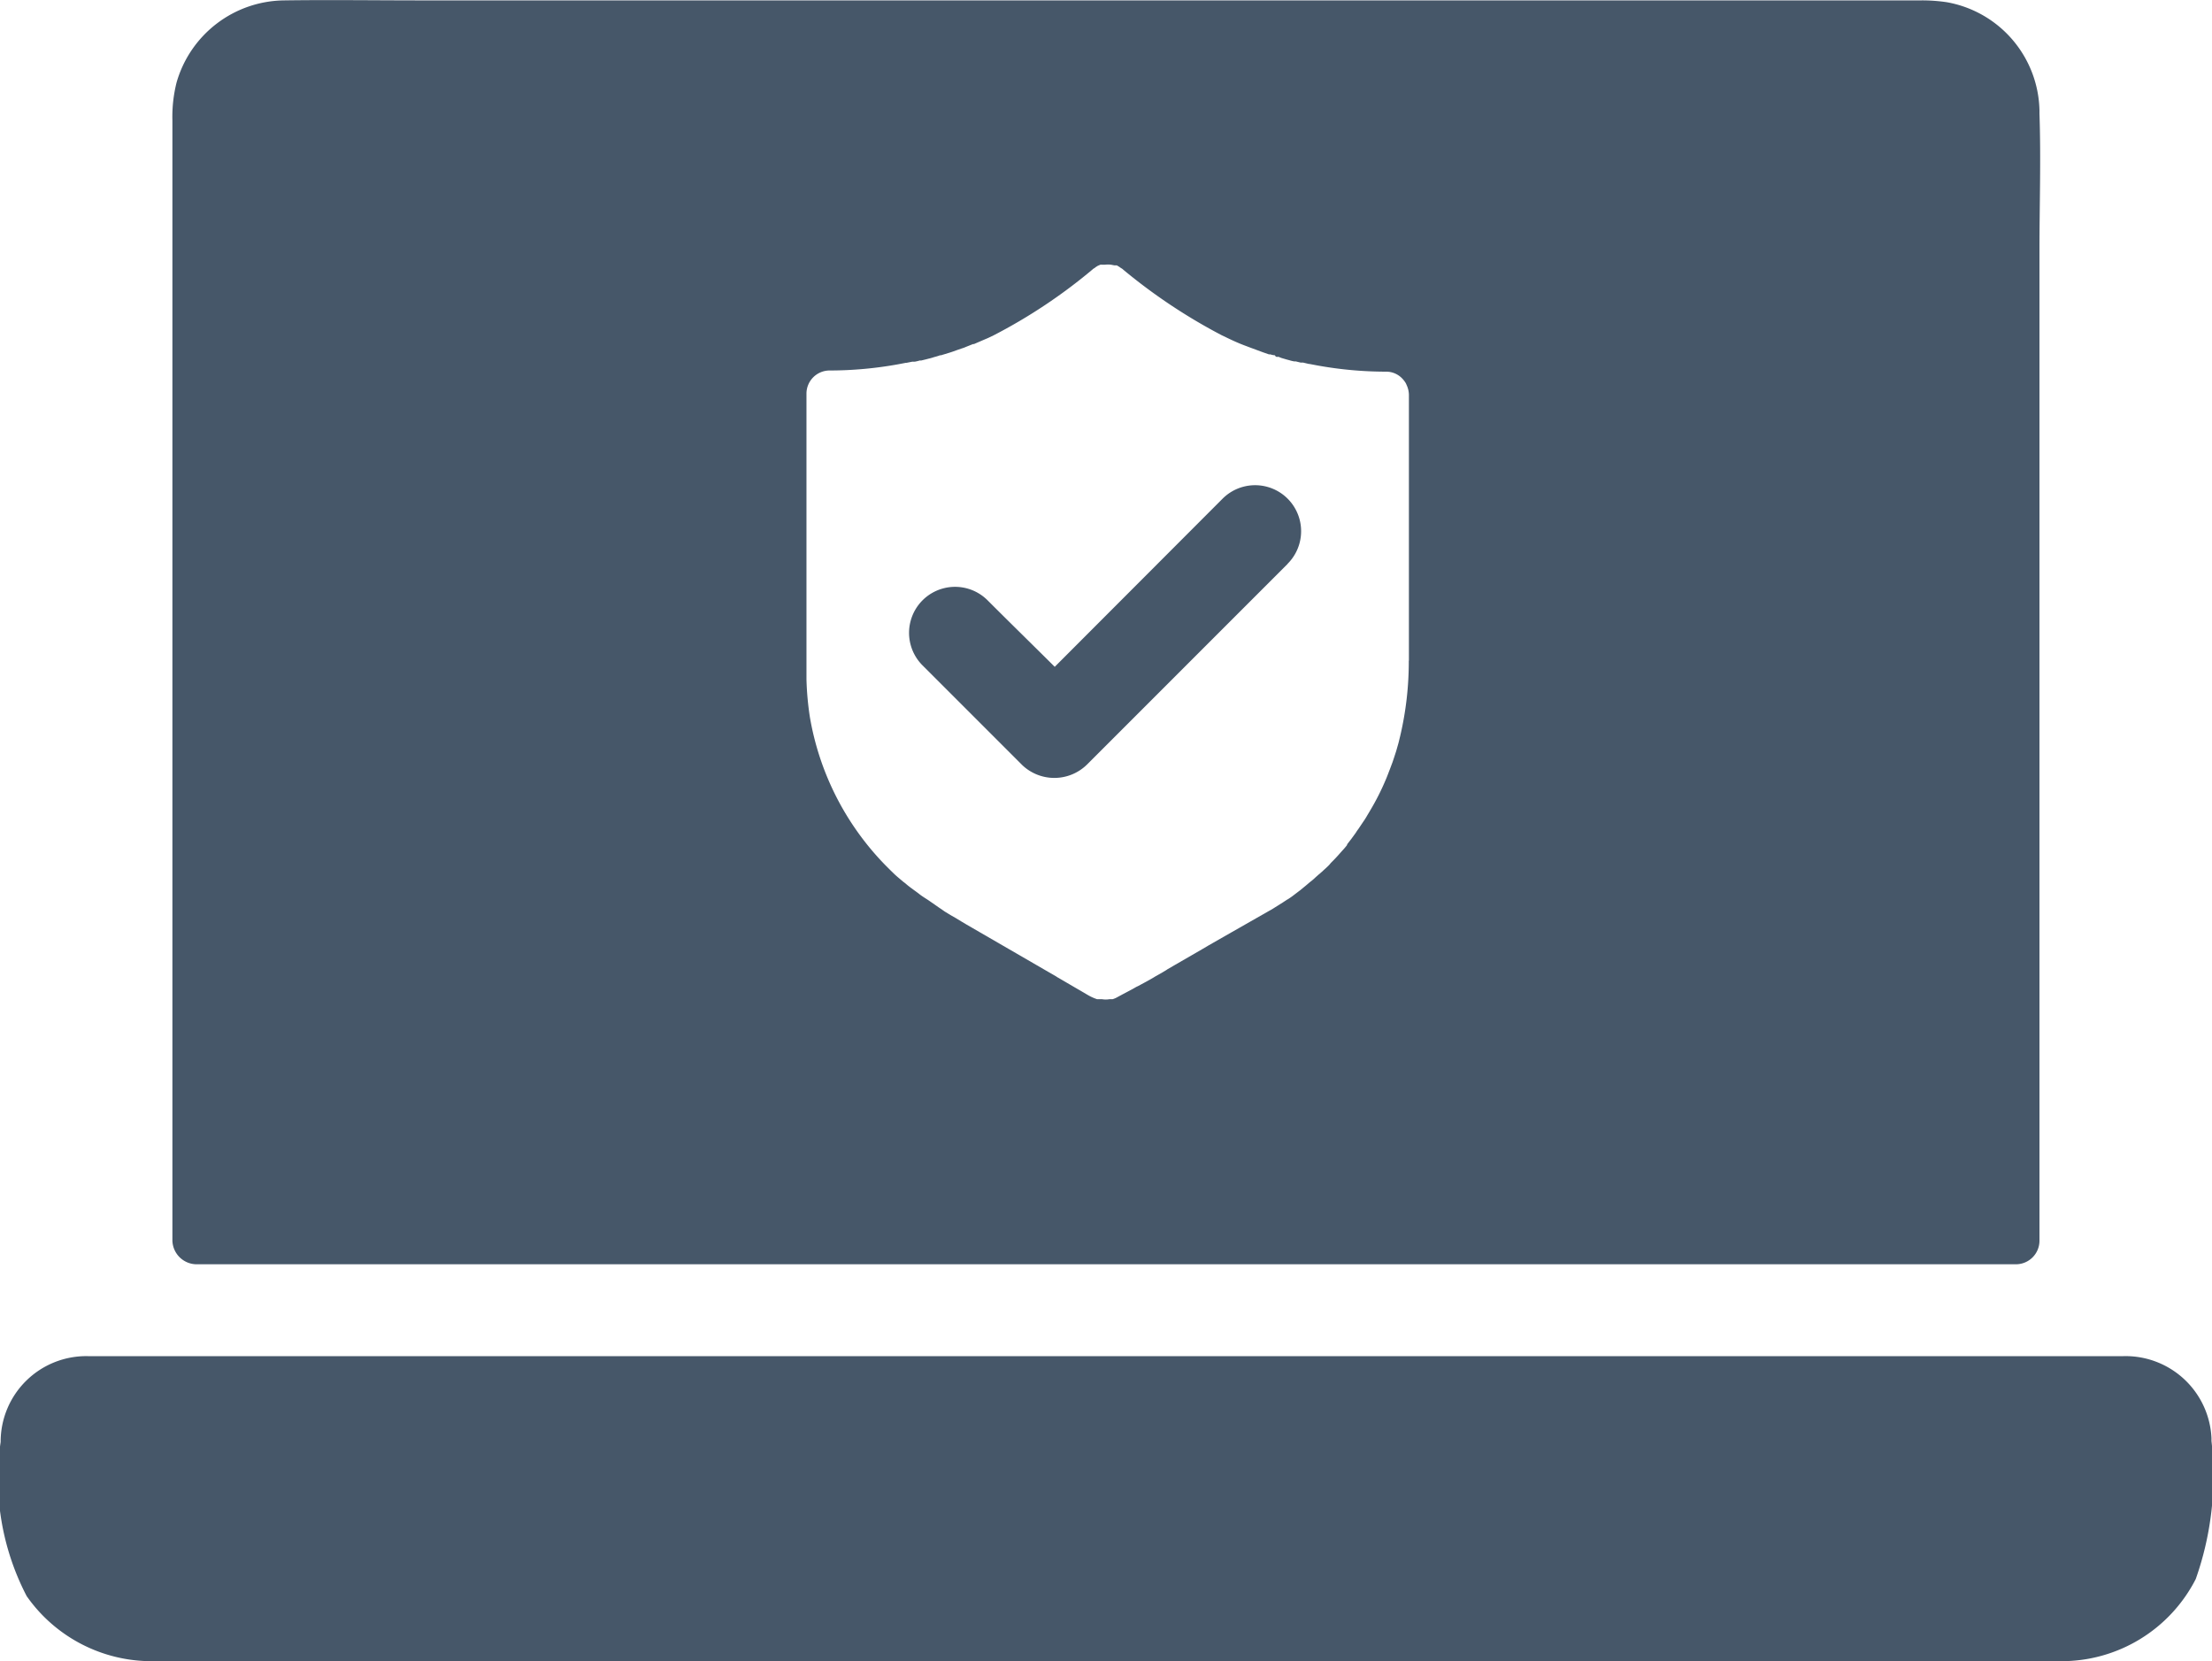 <svg id="XMLID_1_" xmlns="http://www.w3.org/2000/svg" width="17" height="12.765" viewBox="0 0 17 12.765">
  <path id="XMLID_38_" d="M46.693,742.588a1.158,1.158,0,0,1-1.035.631H31.7c-.236,0-.472,0-.709,0a1.172,1.172,0,0,1-.968-.5,1.954,1.954,0,0,1-.2-1.185.658.658,0,0,1,.67-.659l.224,0H45.894c.081,0,.162,0,.243,0a.661.661,0,0,1,.677.629v.023A2.38,2.38,0,0,1,46.693,742.588Z" transform="translate(-29.818 -730.454)" fill="#465769"/>
  <path id="XMLID_41_" d="M119.349,150.74v-.014s0-.009,0-.012a.863.863,0,0,0-.712-.83,1.284,1.284,0,0,0-.2-.014H106.909c-.349,0-.7-.005-1.049,0a.87.87,0,0,0-.828.631,1.075,1.075,0,0,0-.032.291V159.4a.187.187,0,0,0,.182.182H118.6c.182,0,.363,0,.545,0l.026,0a.181.181,0,0,0,.178-.178v-7.608C119.349,151.443,119.361,151.089,119.349,150.74Zm-4.847,4.2a2.5,2.5,0,0,1-.067.587c-.005.019-.009.039-.014.056l-.016.056c-.009.028-.018.056-.028.085l-.021.056c-.011.028-.021.056-.033.083a1.864,1.864,0,0,1-.116.229c-.009.016-.018.03-.026.044s-.018.03-.028.044l-.039.058a.267.267,0,0,0-.019.028l-.03.041-.005.007-.032.041,0,.005c-.012.016-.026.032-.041.048l-.023.026h0c-.016.018-.03.033-.046.049s-.016.016-.023.025-.032.032-.048.046a.212.212,0,0,1-.021.019.088.088,0,0,1-.014.012l-.026.023a.352.352,0,0,1-.028.025l-.014.011-.033.028-.039.032s-.005.005-.009.007l-.042.032c-.014.011-.028.021-.042.03a.078.078,0,0,1-.012.007l-.032.021-.062.039c-.014.009-.028.018-.042.025l-.293.167-.175.1-.044.026-.109.063-.109.063-.055.032-.007.005-.03.018-.053.03-.018.011c-.039.023-.079.044-.118.065l-.011.005-.028.016-.079.042-.039.021a.168.168,0,0,1-.037.016l-.012,0-.012,0a.161.161,0,0,1-.058,0l-.011,0h0l0,0,0,0,0,0h-.009a4.911,4.911,0,0,0-.018,0,.372.372,0,0,1-.067-.03l-.233-.136a.037.037,0,0,1-.011-.007l-.691-.4h0l-.042-.025-.041-.025h0l-.021-.012-.021-.012-.041-.025c-.014-.009-.026-.019-.041-.028l-.079-.055h0c-.026-.018-.053-.033-.078-.053s-.069-.049-.1-.076a.258.258,0,0,0-.023-.018l-.033-.028c-.011-.009-.021-.018-.032-.028l-.033-.032-.005-.005-.032-.032a2.144,2.144,0,0,1-.583-1.142,2.289,2.289,0,0,1-.026-.289v-.044c0-.025,0-.048,0-.072V152.89a.178.178,0,0,1,.175-.176,2.97,2.97,0,0,0,.531-.048l.058-.011a.006.006,0,0,0,.005,0l.046-.009h0a.041.041,0,0,0,.014,0,.007.007,0,0,0,.005,0,.283.283,0,0,0,.037-.009.033.033,0,0,0,.012,0l.037-.009.019-.005a.381.381,0,0,0,.042-.012.453.453,0,0,0,.046-.014l.007,0,.069-.021.021-.007.039-.014.032-.011a.234.234,0,0,0,.032-.012l.053-.021.007,0,.074-.032,0,0,.033-.014.044-.021a4.129,4.129,0,0,0,.76-.506.054.054,0,0,1,.012-.009s.009-.005.012-.009a.1.1,0,0,0,.014-.009l.011-.005.012-.005h0a.033.033,0,0,1,.012,0h0l.011,0,.012,0a.2.2,0,0,1,.046,0l.026.005.009,0,0,0,0,0s.007,0,.009,0a.044.044,0,0,1,.012.007.062.062,0,0,1,.014.009l.011.007s.009.005.012.009a4.315,4.315,0,0,0,.76.506l.044.021c.044.021.088.041.134.058l.037.014.1.037.046.016s.007,0,.011,0a.125.125,0,0,0,.035.007h0c.009.018.019.011.028.012l.023.009.041.012.019.005a.283.283,0,0,0,.037.009l.012,0,.037.009.005,0,.014,0,0,0,.046.011a.006.006,0,0,1,.005,0l.058.011a2.969,2.969,0,0,0,.531.048.169.169,0,0,1,.123.053.189.189,0,0,1,.016.019l.005.007a.1.1,0,0,1,.012.023.184.184,0,0,1,.018.076v2.047Z" transform="translate(-103.675 -149.867)" fill="#465769"/>
  <path id="XMLID_10_" d="M429.4,362.2l-.192.192-1.35,1.35a.358.358,0,0,1-.5,0l-.763-.763a.353.353,0,0,1,.5-.5c.173.173.344.34.516.511l1.29-1.292a.353.353,0,0,1,.5.5Z" transform="translate(-419.505 -357.866)" fill="#465769"/>
</svg>
